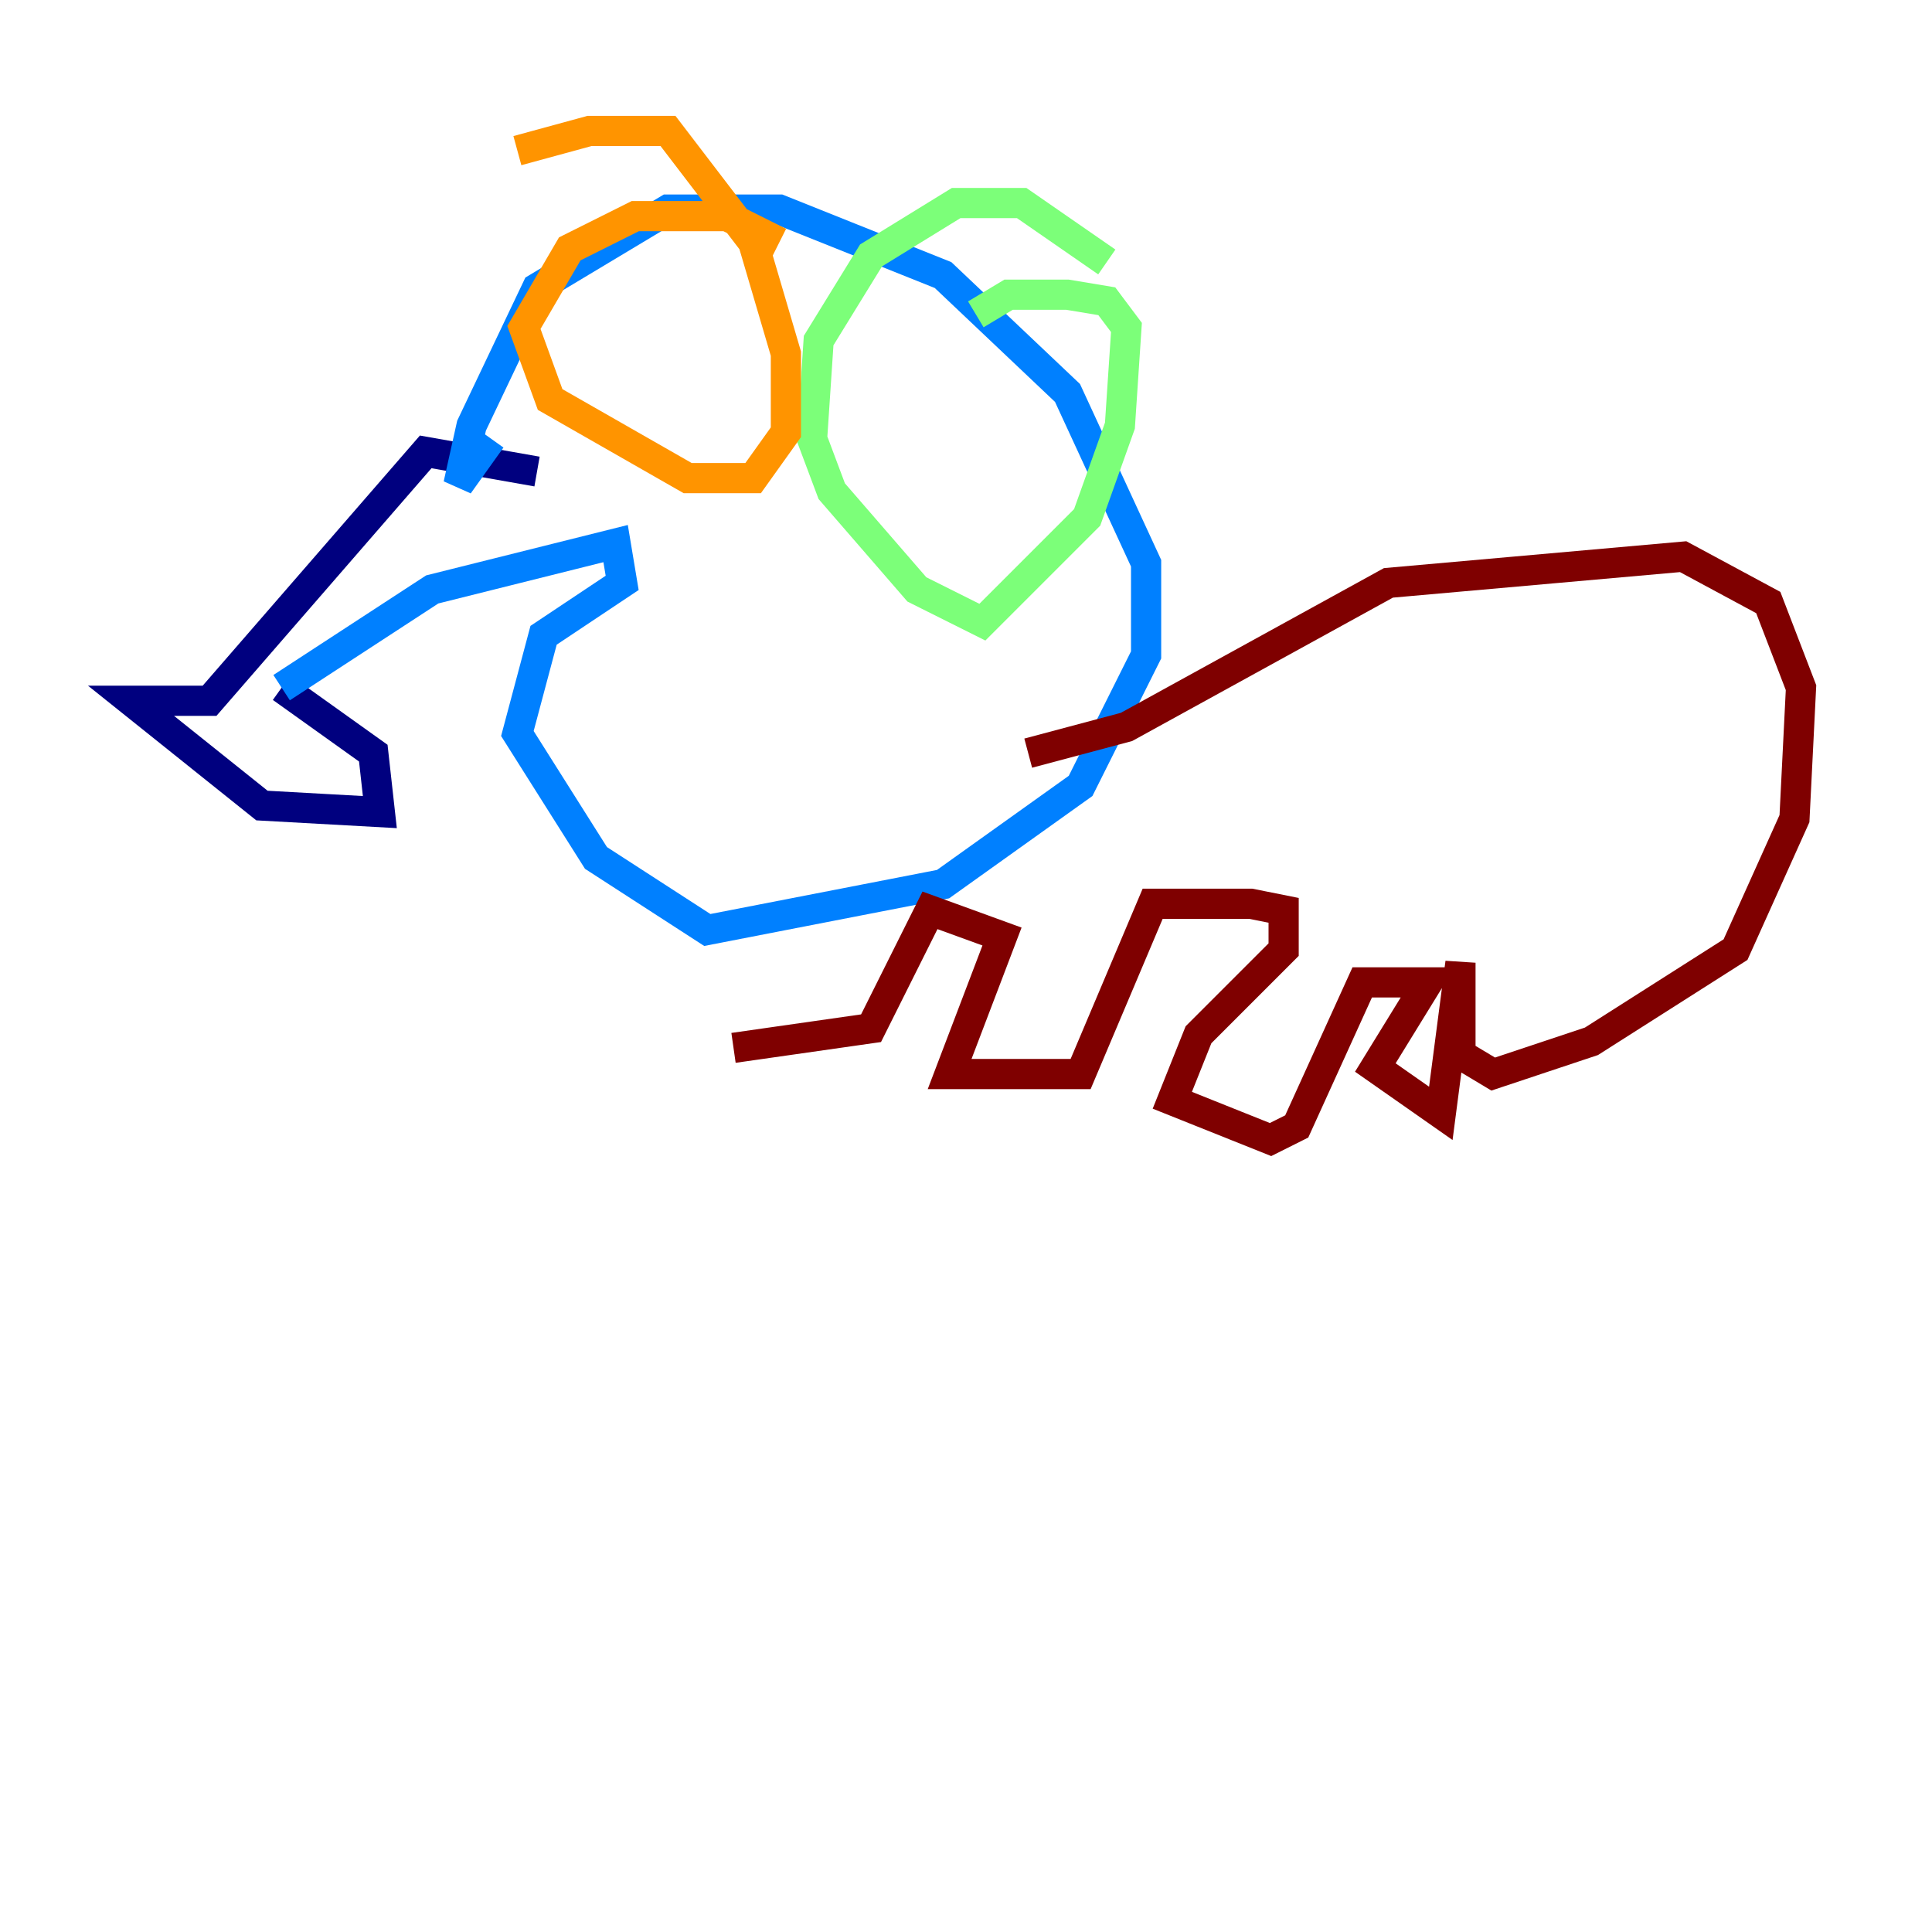 <?xml version="1.0" encoding="utf-8" ?>
<svg baseProfile="tiny" height="128" version="1.2" viewBox="0,0,128,128" width="128" xmlns="http://www.w3.org/2000/svg" xmlns:ev="http://www.w3.org/2001/xml-events" xmlns:xlink="http://www.w3.org/1999/xlink"><defs /><polyline fill="none" points="35.58,31.241 28.203,29.939 13.885,46.427 8.678,46.427 17.356,53.37 25.166,53.803 24.732,49.898 18.658,45.559" stroke="#00007f" stroke-width="2" /><polyline fill="none" points="18.658,45.559 28.637,39.051 40.786,36.014 41.22,38.617 36.014,42.088 34.278,48.597 39.485,56.841 46.861,61.614 62.481,58.576 71.593,52.068 75.932,43.39 75.932,37.315 70.725,26.034 62.481,18.224 51.634,13.885 44.258,13.885 35.58,19.091 31.241,28.203 30.373,32.108 32.542,29.071" stroke="#0080ff" stroke-width="2" /><polyline fill="none" points="73.329,17.356 67.688,13.451 63.349,13.451 57.709,16.922 54.237,22.563 53.803,29.071 55.105,32.542 60.746,39.051 65.085,41.22 72.027,34.278 74.197,28.203 74.63,21.695 73.329,19.959 70.725,19.525 66.82,19.525 64.651,20.827" stroke="#7cff79" stroke-width="2" /><polyline fill="none" points="51.634,16.054 48.163,14.319 42.088,14.319 37.749,16.488 34.712,21.695 36.447,26.468 45.559,31.675 49.898,31.675 52.068,28.637 52.068,23.43 49.898,16.054 44.258,8.678 39.051,8.678 34.278,9.98" stroke="#ff9400" stroke-width="2" /><polyline fill="none" points="68.122,49.898 74.63,48.163 91.986,38.617 111.512,36.881 117.153,39.919 119.322,45.559 118.888,54.237 114.983,62.915 105.437,68.99 98.929,71.159 96.759,69.858 96.759,63.783 95.458,73.763 91.119,70.725 94.59,65.085 90.251,65.085 85.912,74.63 84.176,75.498 77.668,72.895 79.403,68.556 85.044,62.915 85.044,60.312 82.875,59.878 76.366,59.878 71.593,71.159 62.915,71.159 66.386,62.047 61.614,60.312 57.709,68.122 48.597,69.424" stroke="#7f0000" stroke-width="2" /></svg>